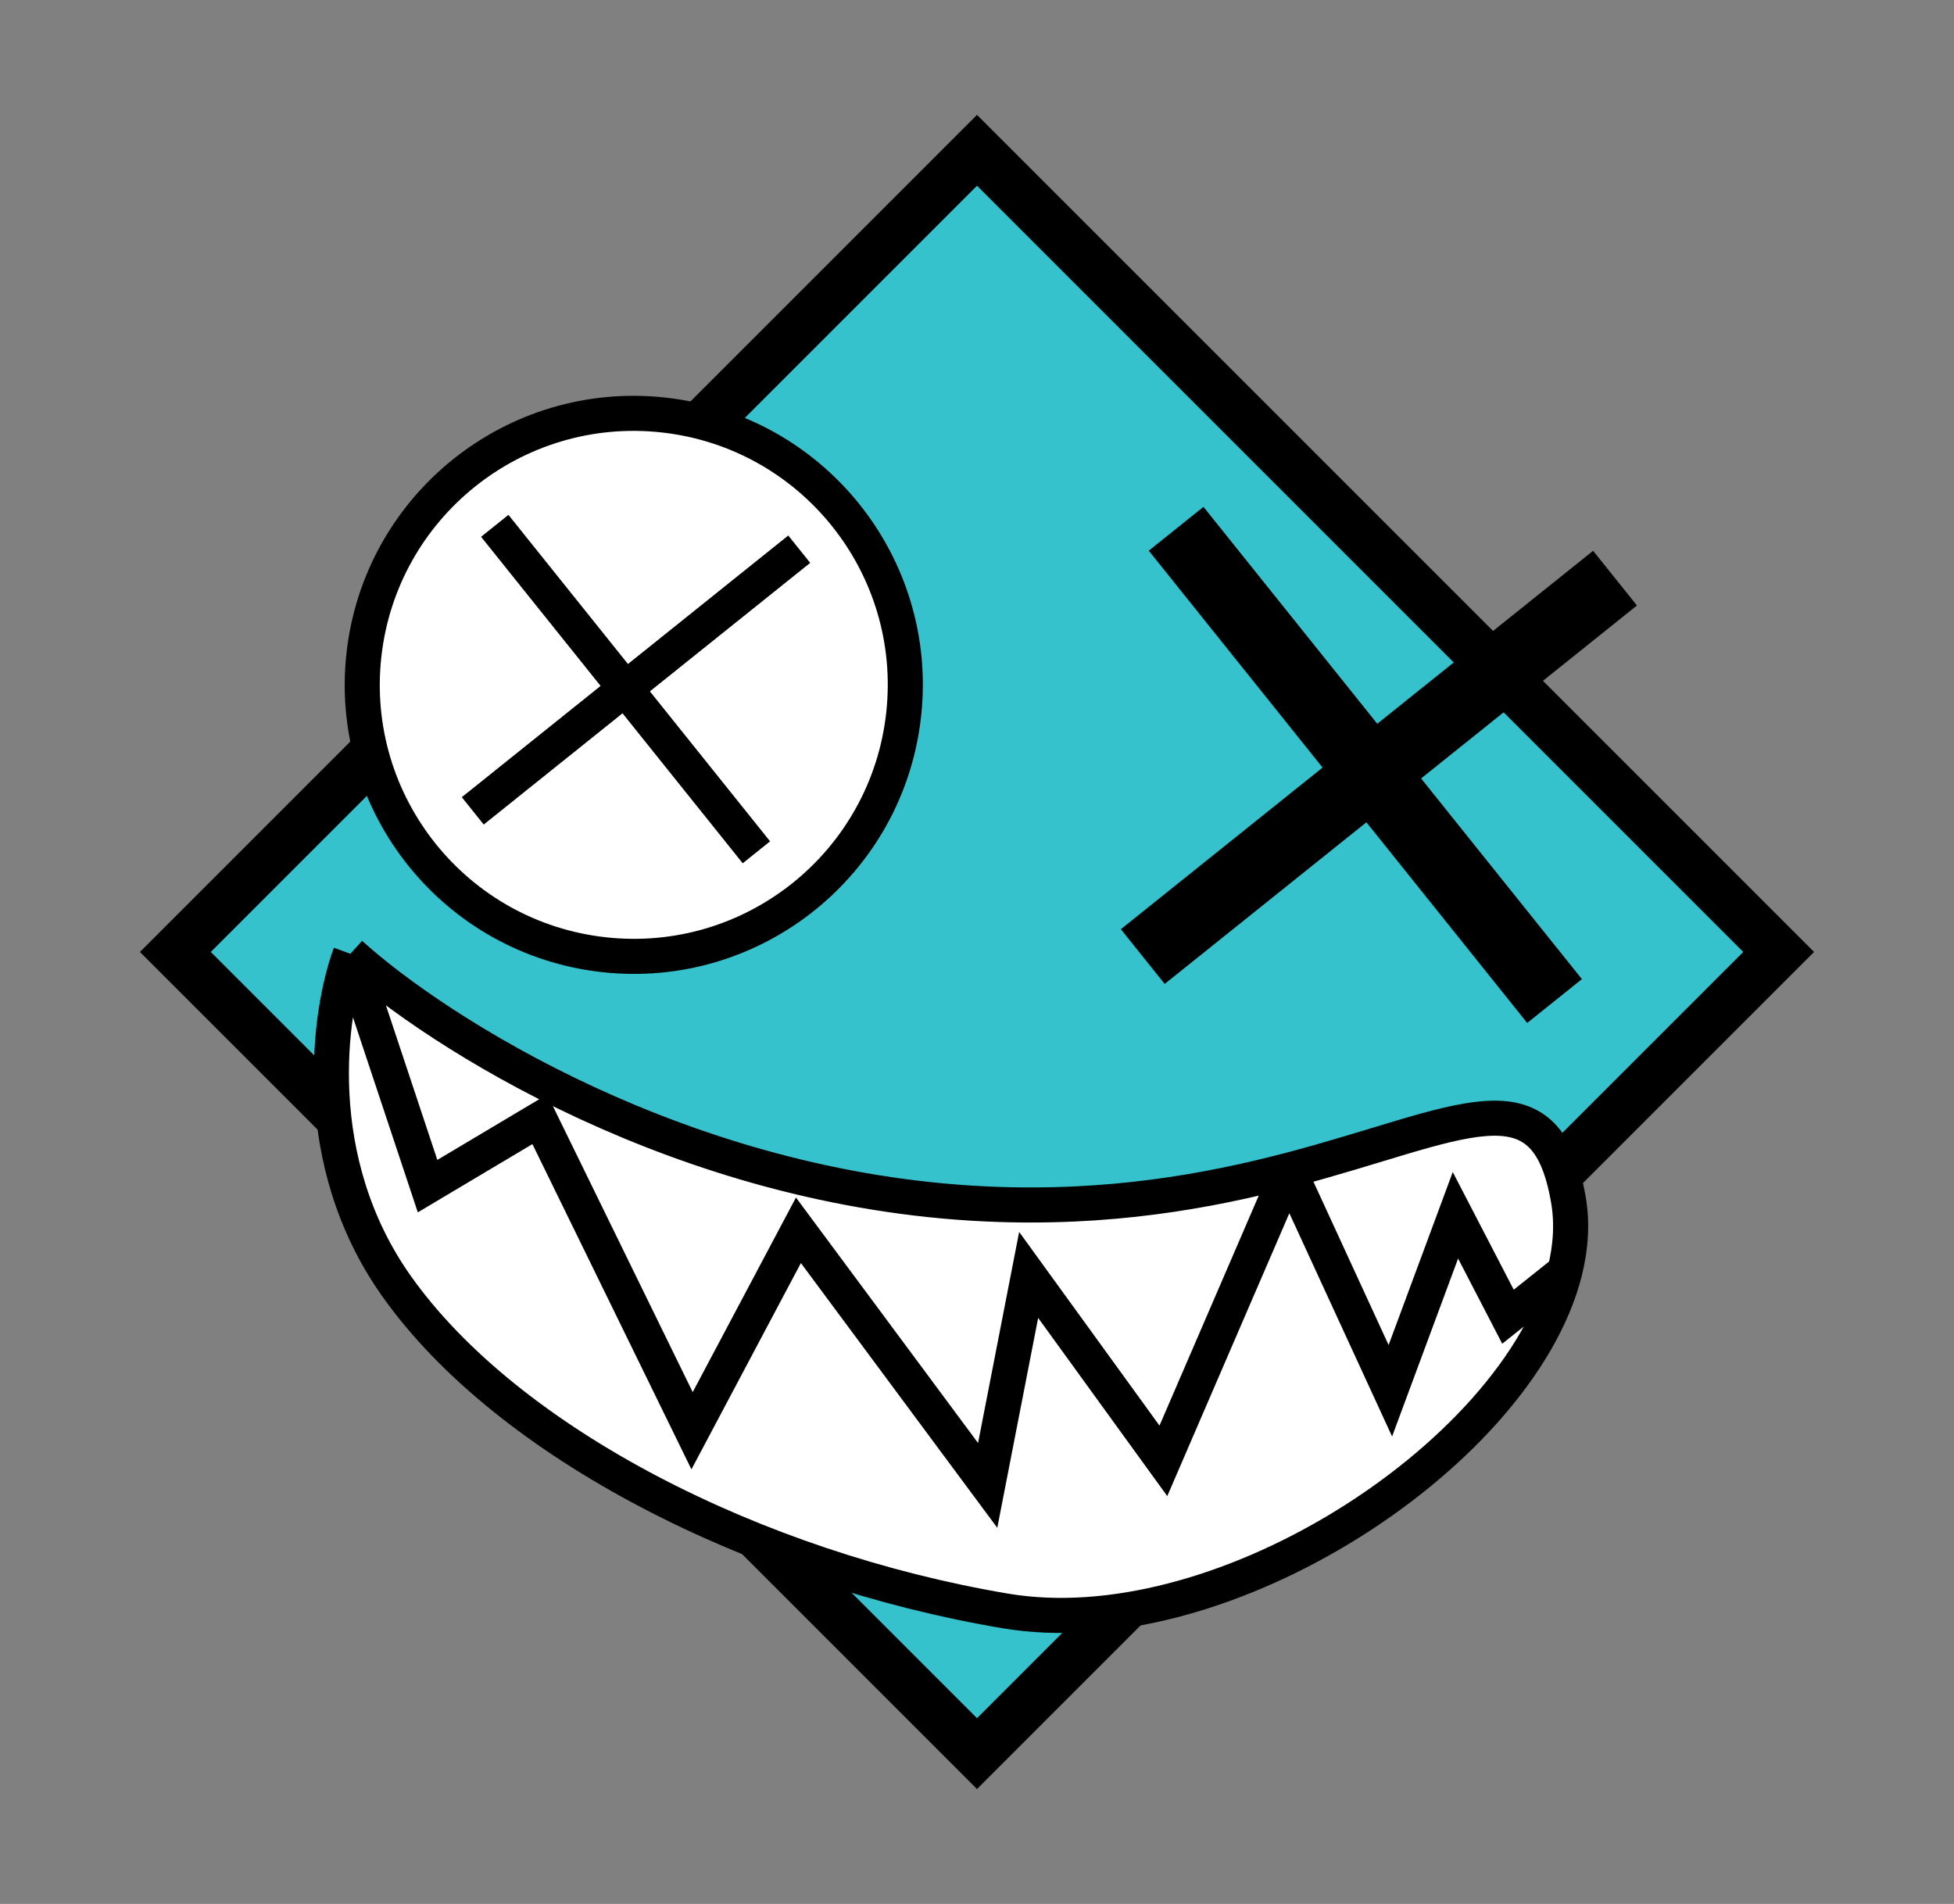 <svg width="39" height="38" viewBox="0 0 39 38" fill="none" xmlns="http://www.w3.org/2000/svg">
<rect x="0" y="0" width="39" height="38" fill="#808080" stroke="none"/>
<path d="M3.5 19L19.5 3L35.5 19L19.5 35L3.5 19Z" fill="#35C2CC" stroke="black"/>
<path d="M6.992 19.037C8.698 20.586 13.628 23.754 19.694 24.03C22.12 24.141 24.113 23.776 25.724 23.355C29.15 22.46 30.849 21.311 31.303 23.941C31.384 24.404 31.354 24.887 31.232 25.376C30.768 27.232 28.965 29.18 26.726 30.524C24.639 31.778 22.174 32.508 20.063 32.152C15.093 31.314 10.146 28.813 7.919 25.676C6.138 23.166 6.559 20.204 6.992 19.037Z" fill="white"/>
<path d="M6.992 19.037C8.698 20.586 13.628 23.754 19.694 24.03C22.12 24.141 24.113 23.776 25.724 23.355M6.992 19.037C6.559 20.204 6.138 23.166 7.919 25.676C10.146 28.813 15.093 31.314 20.063 32.152C22.174 32.508 24.639 31.778 26.726 30.524C28.965 29.18 30.768 27.232 31.232 25.376M6.992 19.037L8.534 23.674L10.774 22.34L13.813 28.556L15.936 24.555L19.713 29.647L20.531 25.446L23.22 29.157L25.724 23.355M25.724 23.355C29.15 22.46 30.849 21.311 31.303 23.941C31.384 24.404 31.354 24.887 31.232 25.376M25.724 23.355L27.75 27.758L29.049 24.256L30.098 26.28L31.232 25.376" stroke="black" stroke-width="0.7" stroke-miterlimit="16"/>
<path d="M12.056 19.055C15.031 19.383 17.708 17.237 18.036 14.263C18.364 11.288 16.218 8.611 13.243 8.283C10.268 7.955 7.591 10.101 7.263 13.076C6.936 16.05 9.081 18.728 12.056 19.055Z" fill="white" stroke="black" stroke-width="0.7"/>
<line x1="9.875" y1="10.495" x2="15.097" y2="17.011" stroke="black" stroke-width="0.7"/>
<line x1="15.952" y1="10.961" x2="9.436" y2="16.184" stroke="black" stroke-width="0.7"/>
<line y1="-0.7" x2="12.085" y2="-0.7" transform="matrix(-0.78 0.625 0.625 0.78 32.672 12.085)" stroke="black" stroke-width="1.4"/>
<line y1="-0.7" x2="12.085" y2="-0.7" transform="matrix(0.625 0.78 0.78 -0.625 24.02 10.116)" stroke="black" stroke-width="1.4"/>
</svg>
